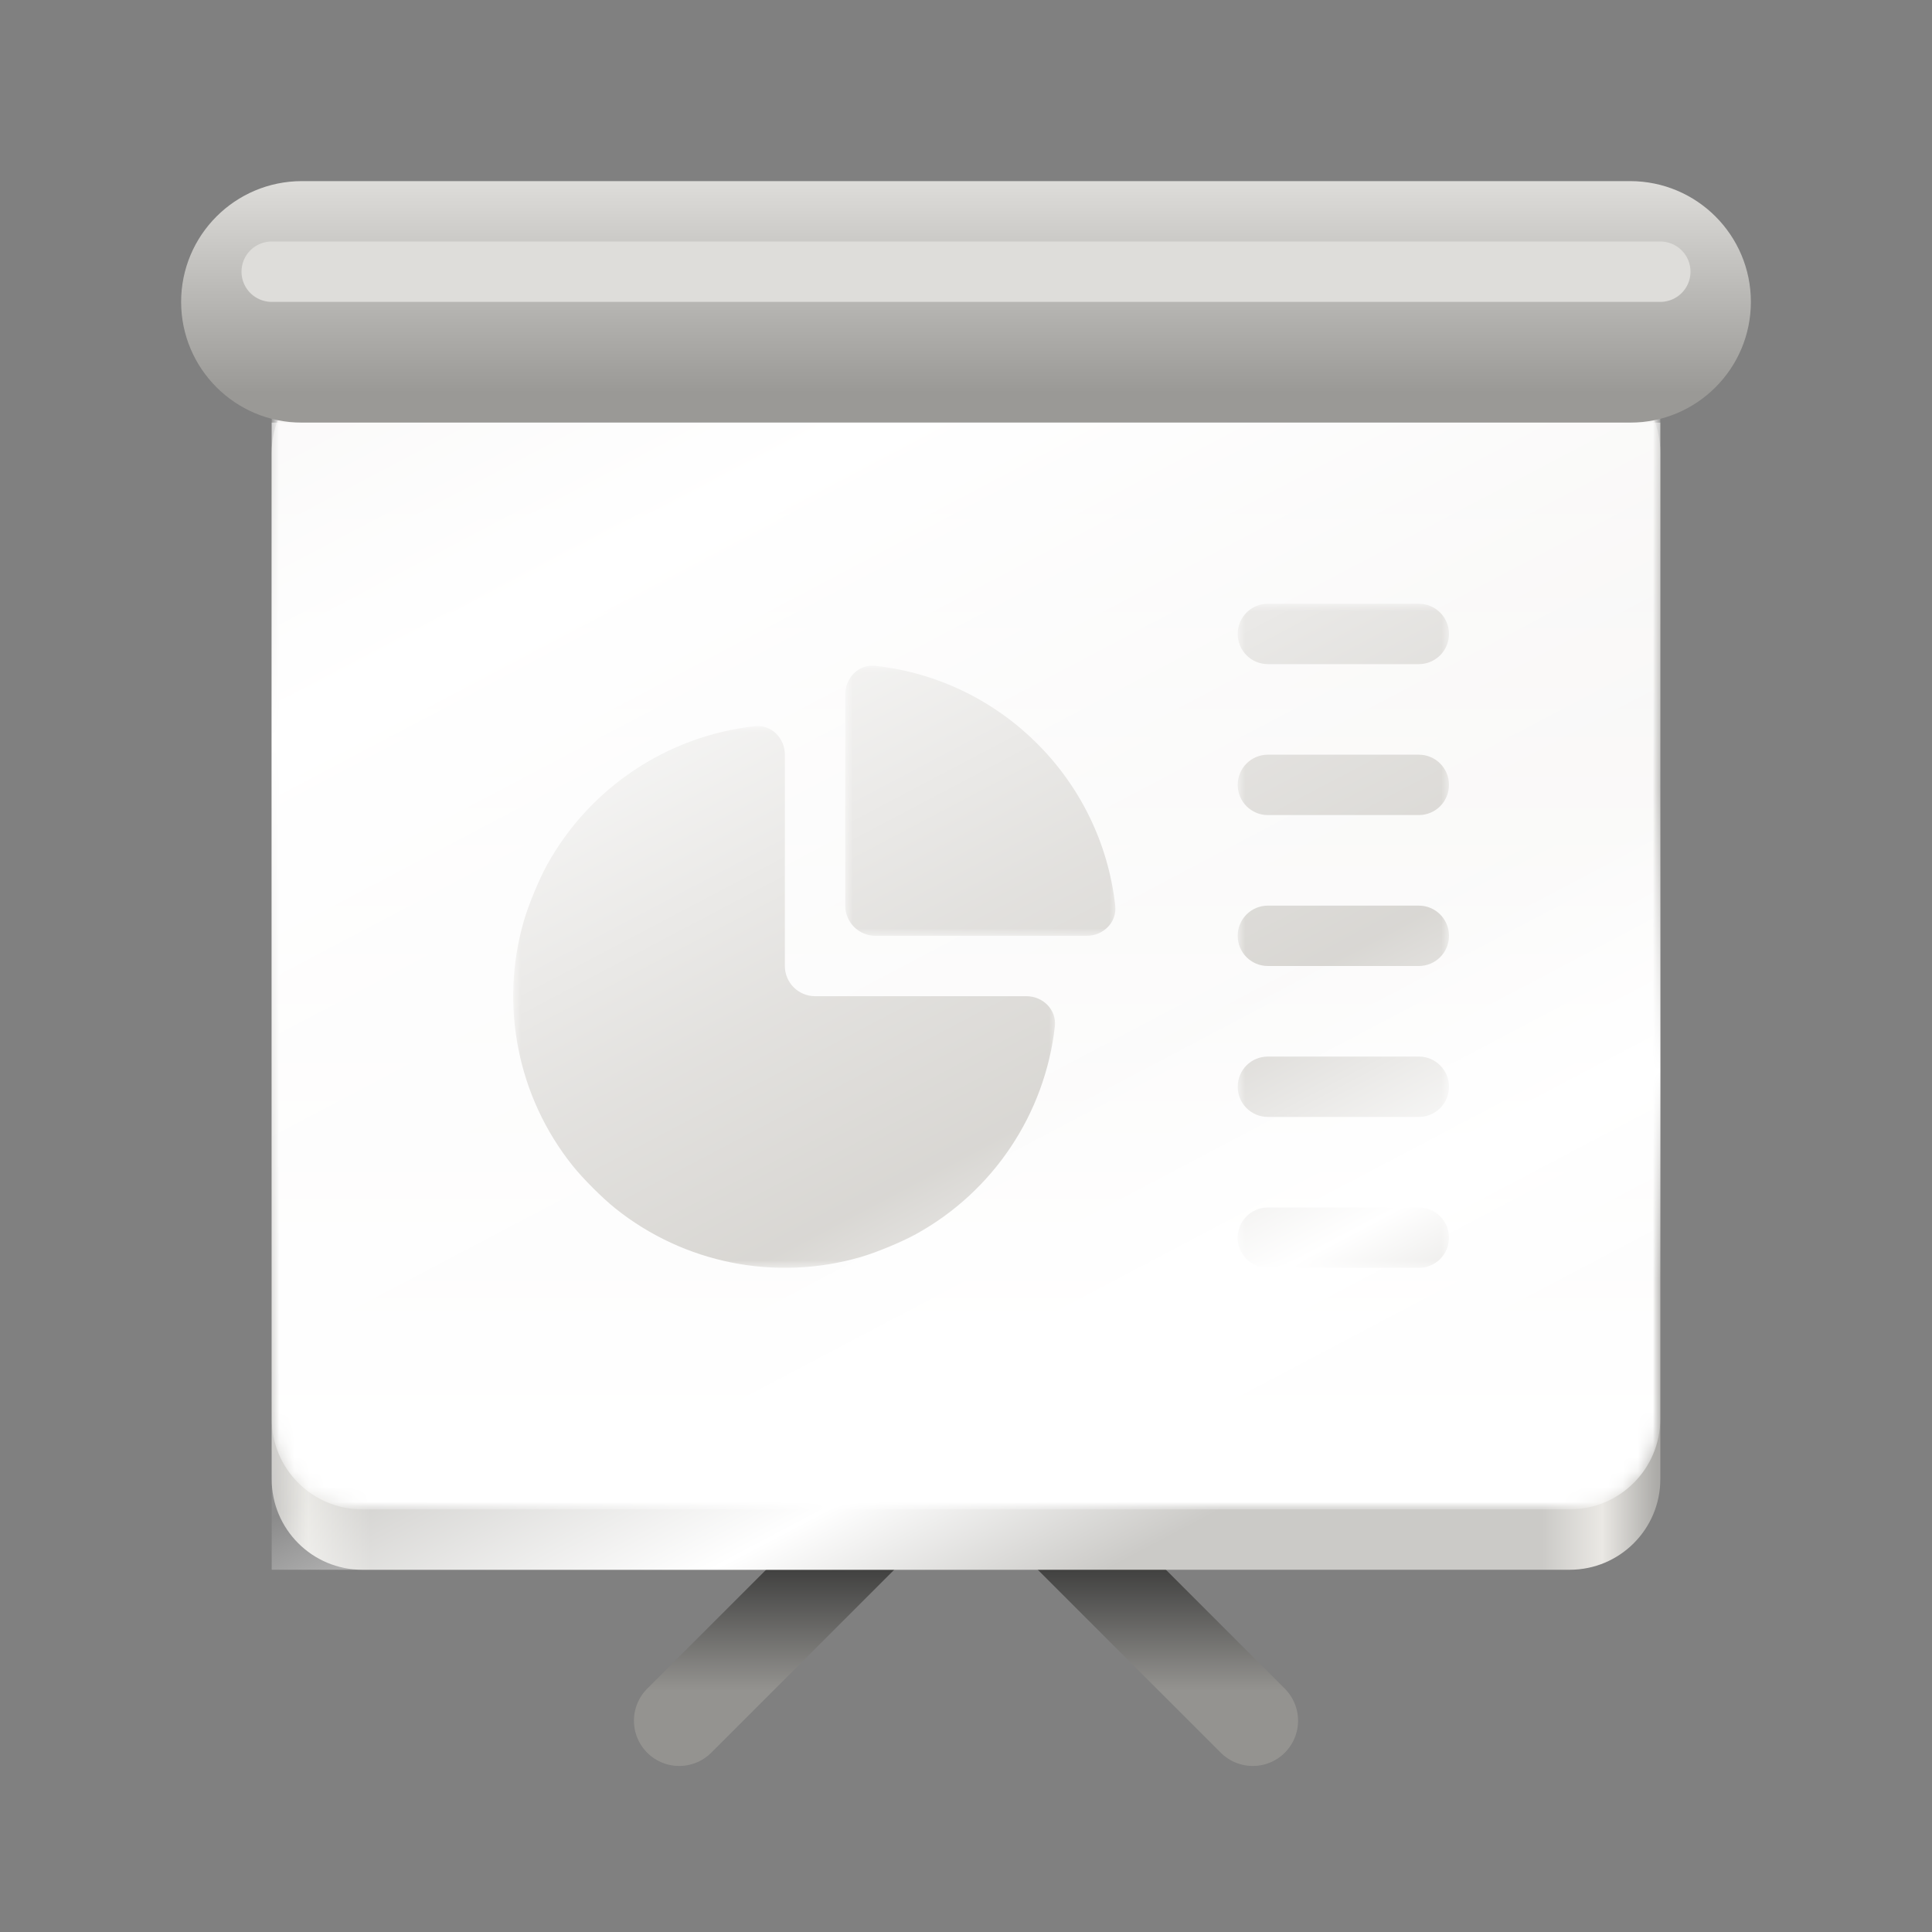 <svg width="128" height="128" viewBox="0 0 128 128" fill="none" xmlns="http://www.w3.org/2000/svg">
<rect x="0" y="0" width="128" height="128" fill="#808080" stroke="none"/>
<path d="M83 114L69 100M45 114L59 100" stroke="url(#paint0_linear_1_2647)" stroke-width="6" stroke-linecap="round"/>
<path d="M24 24H104C107.312 24 110 26.688 110 30V98C110 101.312 107.312 104 104 104H24C20.688 104 18 101.312 18 98V30C18 26.688 20.688 24 24 24Z" fill="url(#paint1_linear_1_2647)"/>
<mask id="mask0_1_2647" style="mask-type:luminance" maskUnits="userSpaceOnUse" x="18" y="20" width="92" height="80">
<path d="M18 20H110V100H18V20Z" fill="white"/>
</mask>
<g mask="url(#mask0_1_2647)">
<mask id="mask1_1_2647" style="mask-type:luminance" maskUnits="userSpaceOnUse" x="18" y="20" width="92" height="80">
<path d="M24 20H104C107.312 20 110 22.688 110 26V94C110 97.312 107.312 100 104 100H24C20.688 100 18 97.312 18 94V26C18 22.688 20.688 20 24 20Z" fill="white"/>
</mask>
<g mask="url(#mask1_1_2647)">
<path d="M24 20H104C107.312 20 110 22.688 110 26V94C110 97.312 107.312 100 104 100H24C20.688 100 18 97.312 18 94V26C18 22.688 20.688 20 24 20Z" fill="url(#paint2_linear_1_2647)"/>
</g>
</g>
<mask id="mask2_1_2647" style="mask-type:luminance" maskUnits="userSpaceOnUse" x="82" y="40" width="14" height="44">
<path d="M82 40H96V84H82V40Z" fill="white"/>
</mask>
<g mask="url(#mask2_1_2647)">
<mask id="mask3_1_2647" style="mask-type:luminance" maskUnits="userSpaceOnUse" x="18" y="20" width="92" height="80">
<path d="M24 20H104C107.312 20 110 22.688 110 26V94C110 97.312 107.312 100 104 100H24C20.688 100 18 97.312 18 94V26C18 22.688 20.688 20 24 20Z" fill="white"/>
</mask>
<g mask="url(#mask3_1_2647)">
<path d="M84 80H94C95.106 80 96 80.894 96 82C96 83.106 95.106 84 94 84H84C82.894 84 82 83.106 82 82C82 80.894 82.894 80 84 80ZM84 70H94C95.106 70 96 70.894 96 72C96 73.106 95.106 74 94 74H84C82.894 74 82 73.106 82 72C82 70.894 82.894 70 84 70ZM84 60H94C95.106 60 96 60.895 96 62C96 63.105 95.106 64 94 64H84C82.894 64 82 63.105 82 62C82 60.895 82.894 60 84 60ZM84 50H94C95.106 50 96 50.895 96 52C96 53.105 95.106 54 94 54H84C82.894 54 82 53.105 82 52C82 50.895 82.894 50 84 50ZM84 40H94C95.106 40 96 40.895 96 42C96 43.105 95.106 44 94 44H84C82.894 44 82 43.105 82 42C82 40.895 82.894 40 84 40Z" fill="#D5D3CF"/>
</g>
</g>
<mask id="mask4_1_2647" style="mask-type:luminance" maskUnits="userSpaceOnUse" x="34" y="48" width="36" height="36">
<path d="M34 48H70V84H34V48Z" fill="white"/>
</mask>
<g mask="url(#mask4_1_2647)">
<mask id="mask5_1_2647" style="mask-type:luminance" maskUnits="userSpaceOnUse" x="18" y="20" width="92" height="80">
<path d="M24 20H104C107.312 20 110 22.688 110 26V94C110 97.312 107.312 100 104 100H24C20.688 100 18 97.312 18 94V26C18 22.688 20.688 20 24 20Z" fill="white"/>
</mask>
<g mask="url(#mask5_1_2647)">
<path d="M69.887 67.996C69.238 73.801 65.805 78.941 60.688 81.762C59.723 82.293 58.062 82.981 57 83.289C51.391 84.914 45.324 83.707 40.766 80.059C39.902 79.367 38.633 78.098 37.941 77.234C34.293 72.676 33.086 66.609 34.711 61C35.02 59.938 35.707 58.277 36.238 57.312C39.059 52.195 44.199 48.762 50.004 48.113C51.102 47.992 52 48.898 52 50.004V64C52 65.106 52.895 66 54 66H67.996C69.102 66 70.008 66.898 69.887 67.996Z" fill="#D5D3CF"/>
</g>
</g>
<mask id="mask6_1_2647" style="mask-type:luminance" maskUnits="userSpaceOnUse" x="33" y="48" width="37" height="37">
<path d="M33 48H70V85H33V48Z" fill="white"/>
</mask>
<g mask="url(#mask6_1_2647)">
<mask id="mask7_1_2647" style="mask-type:luminance" maskUnits="userSpaceOnUse" x="18" y="20" width="92" height="80">
<path d="M24 20H104C107.312 20 110 22.688 110 26V94C110 97.312 107.312 100 104 100H24C20.688 100 18 97.312 18 94V26C18 22.688 20.688 20 24 20Z" fill="white"/>
</mask>
<g mask="url(#mask7_1_2647)">
<path d="M69.887 67.996C69.238 73.801 65.805 78.941 60.688 81.762C59.723 82.293 58.062 82.981 57 83.289C51.391 84.914 45.324 83.707 40.766 80.059C39.902 79.367 38.633 78.098 37.941 77.234C34.293 72.676 33.086 66.609 34.711 61C35.02 59.938 35.707 58.277 36.238 57.312C39.059 52.195 44.199 48.762 50.004 48.113C51.102 47.992 52 48.898 52 50.004V64C52 65.106 52.895 66 54 66H67.996C69.102 66 70.008 66.898 69.887 67.996Z" stroke="#204A87" stroke-width="0.002"/>
</g>
</g>
<mask id="mask8_1_2647" style="mask-type:luminance" maskUnits="userSpaceOnUse" x="56" y="44" width="18" height="18">
<path d="M56 44H74V62H56V44Z" fill="white"/>
</mask>
<g mask="url(#mask8_1_2647)">
<mask id="mask9_1_2647" style="mask-type:luminance" maskUnits="userSpaceOnUse" x="18" y="20" width="92" height="80">
<path d="M24 20H104C107.312 20 110 22.688 110 26V94C110 97.312 107.312 100 104 100H24C20.688 100 18 97.312 18 94V26C18 22.688 20.688 20 24 20Z" fill="white"/>
</mask>
<g mask="url(#mask9_1_2647)">
<path d="M57.996 44.113C66.34 45.035 72.965 51.66 73.887 60.004C74.008 61.102 73.102 62 71.996 62H58C56.895 62 56 61.105 56 60V46.004C56 44.898 56.898 43.992 57.996 44.113Z" fill="#D5D3CF"/>
</g>
</g>
<mask id="mask10_1_2647" style="mask-type:luminance" maskUnits="userSpaceOnUse" x="55" y="44" width="19" height="19">
<path d="M55 44H74V63H55V44Z" fill="white"/>
</mask>
<g mask="url(#mask10_1_2647)">
<mask id="mask11_1_2647" style="mask-type:luminance" maskUnits="userSpaceOnUse" x="18" y="20" width="92" height="80">
<path d="M24 20H104C107.312 20 110 22.688 110 26V94C110 97.312 107.312 100 104 100H24C20.688 100 18 97.312 18 94V26C18 22.688 20.688 20 24 20Z" fill="white"/>
</mask>
<g mask="url(#mask11_1_2647)">
<path d="M57.996 44.113C66.34 45.035 72.965 51.66 73.887 60.004C74.008 61.102 73.102 62 71.996 62H58C56.895 62 56 61.105 56 60V46.004C56 44.898 56.898 43.992 57.996 44.113Z" stroke="#204A87" stroke-width="0.002"/>
</g>
</g>
<path d="M20 12H108C112.418 12 116 15.582 116 20C116 24.418 112.418 28 108 28H20C15.582 28 12 24.418 12 20C12 15.582 15.582 12 20 12Z" fill="url(#paint3_linear_1_2647)"/>
<path d="M18 18H110" stroke="#DEDDDA" stroke-width="4" stroke-linecap="round"/>
<rect x="18" y="28" width="92" height="76" fill="url(#paint4_linear_1_2647)"/>
<defs>
<linearGradient id="paint0_linear_1_2647" x1="64" y1="104" x2="64" y2="112" gradientUnits="userSpaceOnUse">
<stop stop-color="#414140"/>
<stop offset="1" stop-color="#949390"/>
</linearGradient>
<linearGradient id="paint1_linear_1_2647" x1="18.21" y1="102" x2="109.79" y2="102" gradientUnits="userSpaceOnUse">
<stop stop-color="#C7C6C3"/>
<stop offset="0.024" stop-color="#E8E7E3"/>
<stop offset="0.069" stop-color="#CBCAC7"/>
<stop offset="0.917" stop-color="#CBCAC7"/>
<stop offset="0.96" stop-color="#EAE8E4"/>
<stop offset="1" stop-color="#ACABA8"/>
</linearGradient>
<linearGradient id="paint2_linear_1_2647" x1="64" y1="30.81" x2="64" y2="95.675" gradientUnits="userSpaceOnUse">
<stop stop-color="#F6F5F4"/>
<stop offset="1" stop-color="white"/>
</linearGradient>
<linearGradient id="paint3_linear_1_2647" x1="82.25" y1="12" x2="82.25" y2="26" gradientUnits="userSpaceOnUse">
<stop stop-color="#DEDDDA"/>
<stop offset="1" stop-color="#9A9996"/>
</linearGradient>
<linearGradient id="paint4_linear_1_2647" x1="19.551" y1="30.036" x2="68.569" y2="123.049" gradientUnits="userSpaceOnUse">
<stop stop-color="white" stop-opacity="0.545"/>
<stop offset="0.154" stop-color="white"/>
<stop offset="0.454" stop-color="white" stop-opacity="0.318"/>
<stop offset="0.587" stop-color="white" stop-opacity="0.09"/>
<stop offset="0.745" stop-color="white"/>
<stop offset="0.861" stop-color="white" stop-opacity="0"/>
</linearGradient>
</defs>
</svg>
